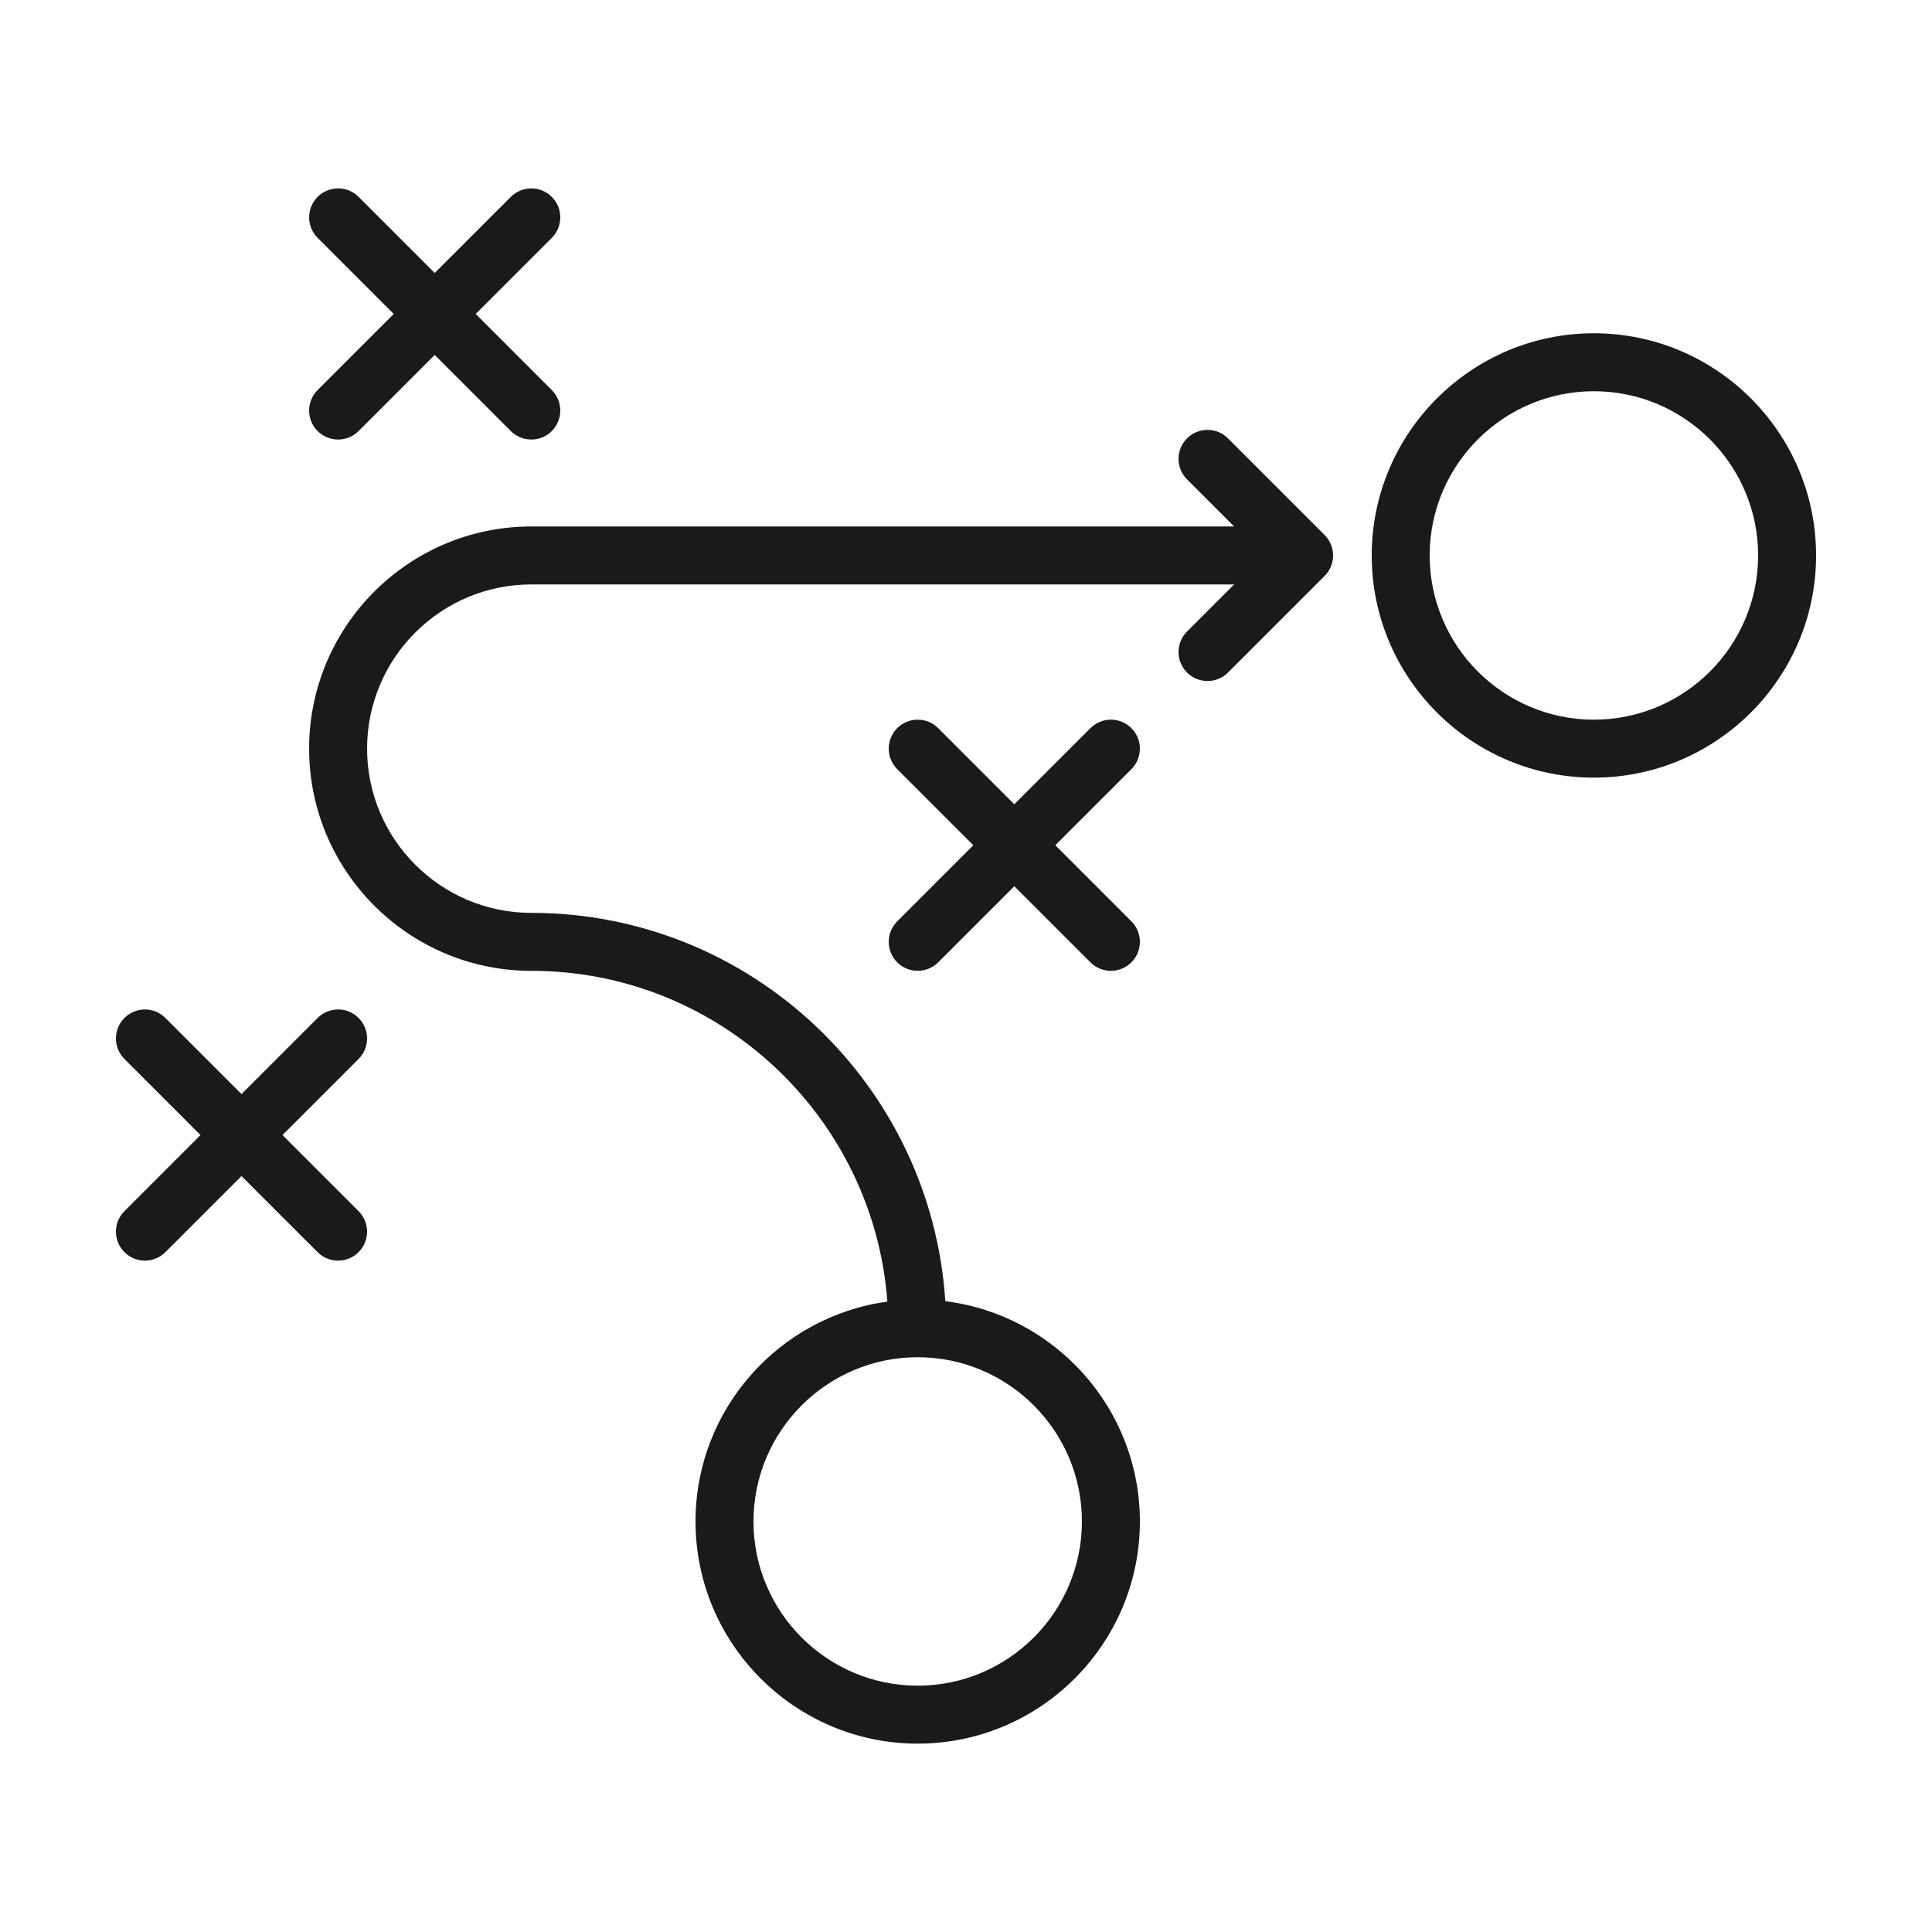 <svg height='100px' width='100px'  fill="#1A1A1A" xmlns="http://www.w3.org/2000/svg" xmlns:xlink="http://www.w3.org/1999/xlink" version="1.1" x="0px" y="0px" viewBox="0 0 100 100" enable-background="new 0 0 100 100" xml:space="preserve"><g><path d="M69,28.75c0-0.193-0.04-0.377-0.106-0.547c-0.003-0.008-0.004-0.016-0.007-0.023c-0.076-0.185-0.188-0.352-0.327-0.491   l-4.999-4.999c-0.586-0.586-1.535-0.586-2.121,0c-0.586,0.585-0.586,1.536,0,2.121l2.439,2.439H27.5c-6.341,0-11.5,5.159-11.5,11.5   s5.159,11.5,11.5,11.5c9.735,0,17.72,7.563,18.43,17.12c-5.6,0.77-9.93,5.573-9.93,11.38c0,6.341,5.159,11.5,11.5,11.5   c6.341,0,11.5-5.159,11.5-11.5c0-5.855-4.403-10.694-10.071-11.401C48.201,56.146,38.882,47.25,27.5,47.25   c-4.687,0-8.5-3.813-8.5-8.5s3.813-8.5,8.5-8.5h36.379l-2.439,2.439c-0.586,0.585-0.586,1.536,0,2.121   c0.293,0.293,0.677,0.439,1.061,0.439s0.768-0.146,1.061-0.439l4.999-4.999c0.14-0.139,0.251-0.306,0.327-0.491   c0.003-0.008,0.004-0.016,0.007-0.023C68.96,29.127,69,28.943,69,28.75z M56,78.75c0,4.687-3.813,8.5-8.5,8.5   c-4.687,0-8.5-3.813-8.5-8.5s3.813-8.5,8.5-8.5C52.187,70.25,56,74.063,56,78.75z"></path><path d="M82.5,17.25c-6.341,0-11.5,5.159-11.5,11.5s5.159,11.5,11.5,11.5S94,35.091,94,28.75S88.841,17.25,82.5,17.25z M82.5,37.25   c-4.687,0-8.5-3.813-8.5-8.5s3.813-8.5,8.5-8.5s8.5,3.813,8.5,8.5S87.187,37.25,82.5,37.25z"></path><path d="M58.561,37.689c-0.586-0.586-1.535-0.586-2.121,0L52.5,41.629l-3.939-3.939c-0.586-0.586-1.535-0.586-2.121,0   c-0.586,0.585-0.586,1.536,0,2.121l3.939,3.939l-3.939,3.939c-0.586,0.585-0.586,1.536,0,2.121   c0.293,0.293,0.677,0.439,1.061,0.439s0.768-0.146,1.061-0.439l3.939-3.939l3.939,3.939c0.293,0.293,0.677,0.439,1.061,0.439   s0.768-0.146,1.061-0.439c0.586-0.585,0.586-1.536,0-2.121l-3.939-3.939l3.939-3.939C59.146,39.225,59.146,38.275,58.561,37.689z"></path><path d="M16.439,22.311c0.293,0.293,0.677,0.439,1.061,0.439s0.768-0.146,1.061-0.439l3.939-3.939l3.939,3.939   c0.293,0.293,0.677,0.439,1.061,0.439s0.768-0.146,1.061-0.439c0.586-0.585,0.586-1.536,0-2.121l-3.939-3.939l3.939-3.939   c0.586-0.585,0.586-1.536,0-2.121c-0.586-0.586-1.535-0.586-2.121,0L22.5,14.129l-3.939-3.939c-0.586-0.586-1.535-0.586-2.121,0   c-0.586,0.585-0.586,1.536,0,2.121l3.939,3.939l-3.939,3.939C15.854,20.775,15.854,21.725,16.439,22.311z"></path><path d="M18.561,52.689c-0.586-0.586-1.535-0.586-2.121,0L12.5,56.629l-3.939-3.939c-0.586-0.586-1.535-0.586-2.121,0   s-0.586,1.535,0,2.121l3.939,3.939l-3.939,3.939c-0.586,0.586-0.586,1.535,0,2.121C6.732,65.104,7.116,65.25,7.5,65.25   s0.768-0.146,1.061-0.439l3.939-3.939l3.939,3.939c0.293,0.293,0.677,0.439,1.061,0.439s0.768-0.146,1.061-0.439   c0.586-0.586,0.586-1.535,0-2.121l-3.939-3.939l3.939-3.939C19.146,54.225,19.146,53.275,18.561,52.689z"></path></g></svg>